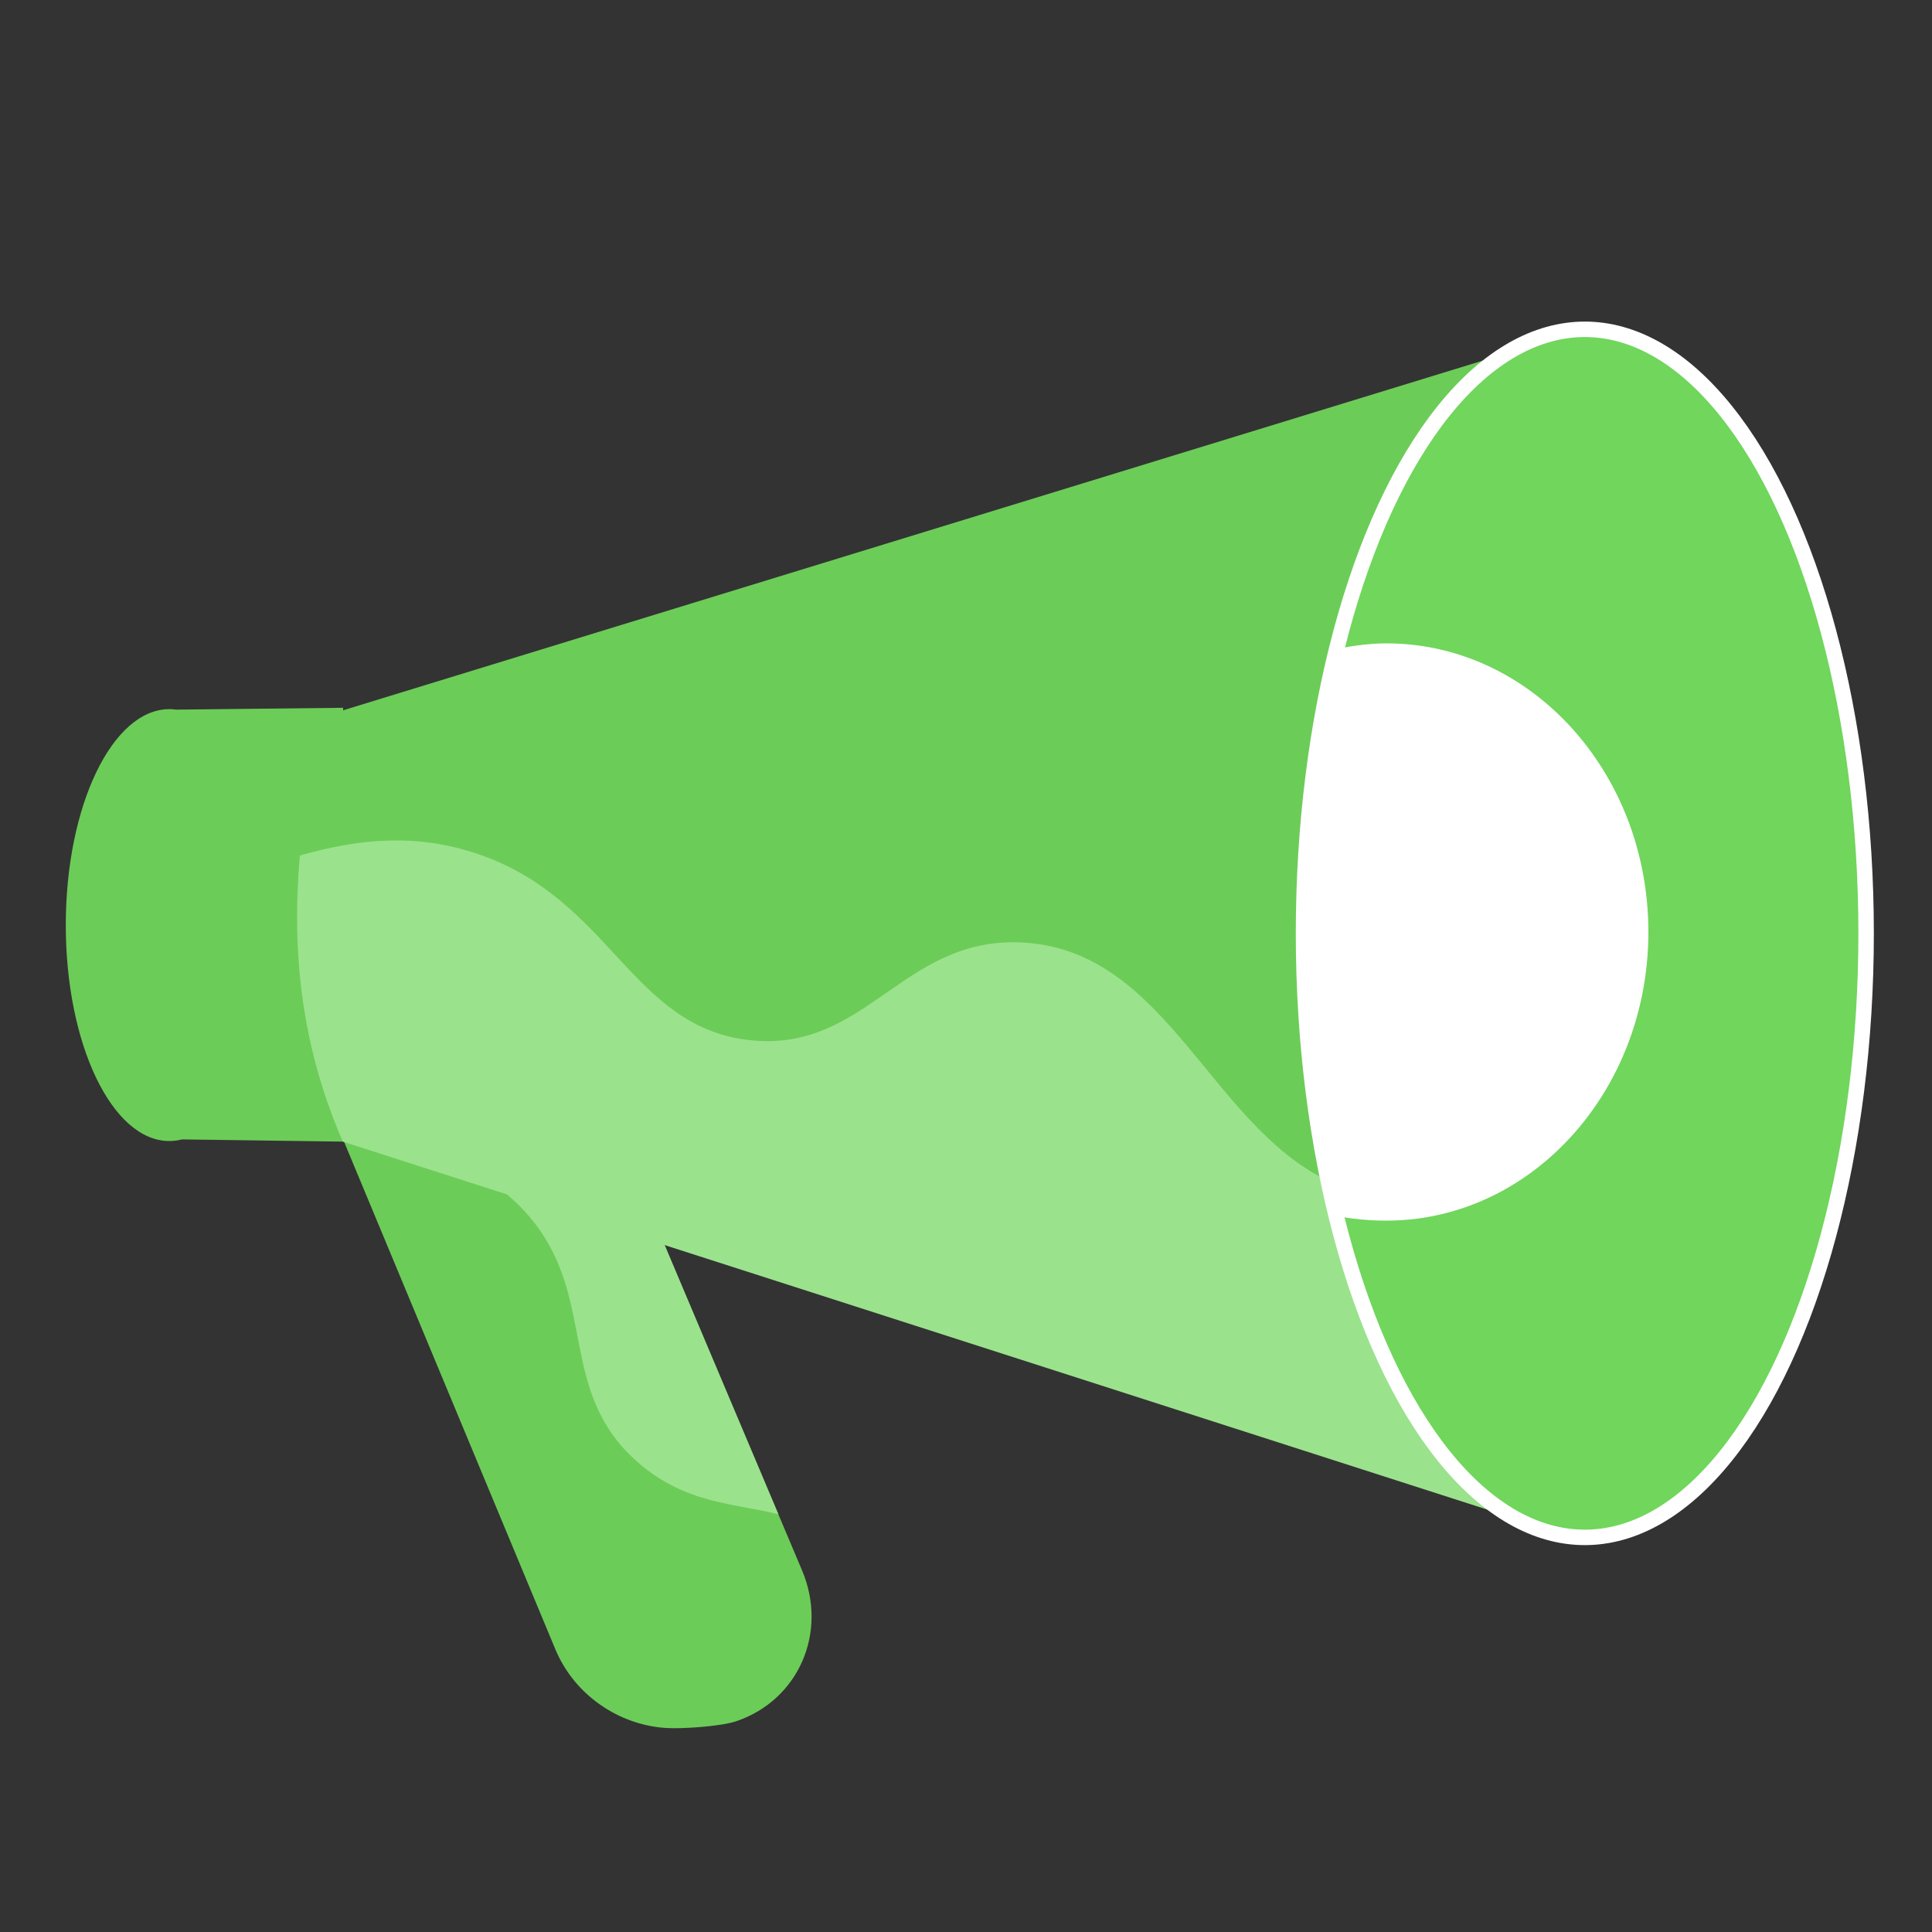 <svg enable-background="new 0 0 2000 2000" viewBox="0 0 2000 2000" xmlns="http://www.w3.org/2000/svg"><rect x="0" y="0" width="2000" height="2000" fill="#333333" stroke="none"/><path d="m689.5 1788.8c-48.8-3.1-94.9-34-114.7-81.7l-279.6-671.6c-25.5-61.2 3.3-130.4 64.5-154.9 61.6-24.7 157.7 4.4 183.8 66.2l286.8 678.9c27 64-3.5 134-67.8 156-15.8 5.5-56.9 8.2-73 7.1z" fill="#6ccc58"/><path d="m359.7 880.7c61.6-24.7 157.7 4.4 183.8 66.2l262.3 620.7c-43.9-11.3-95.9-10.3-145.7-54-83-72.8-42.2-166.1-108-249.2-30.1-38-85.7-78-199.1-90l-57.8-138.8c-25.4-61.2 3.3-130.4 64.5-154.9z" fill="#9be28d"/><path d="m175.4 734.1c2.4 0 4.8.2 7.1.5l172.7-1.9v449.1l-166.8-2.3c-4.3 1.1-8.7 1.7-13.1 1.7-59.2 0-107.2-100.1-107.2-223.5s48.1-223.6 107.3-223.6z" fill="#6ccc58"/><path d="m355.5 735.2c-64.8 148.1-64.8 295.6 0 444.6l1272 409 13.1-1247.9z" fill="#6ccc58"/><path d="m1389.7 1228.8c-134.8-51.1-176.7-246.6-333.1-253.2-122.8-5.2-159.8 114.1-280.1 101.2-123.2-13.2-143.8-145.9-281.7-192.7-62.7-21.3-120.7-16.5-184.4 1.5-8.6 98.5 1.1 196.5 44.5 296.2l1272 409 4.8-395c-.1 0-185.9 54.2-242 33z" fill="#9be28d"/><g stroke="#fff" stroke-miterlimit="10"><ellipse cx="1640.6" cy="966.2" fill="#70d65c" rx="291.2" ry="625.3" stroke-width="16"/><path d="m1705.9 964.8c0-164.8-121.3-298.3-270.9-298.3-16.8 0-35.5 2.6-51.5 5.8-29.3 85.7-34.1 188.4-34.1 293.7 0 104 2.5 207.6 33.6 292.1 16.2 3.3 34.9 5 52 5 149.6 0 270.9-133.6 270.9-298.3z" fill="#fff"/></g></svg>